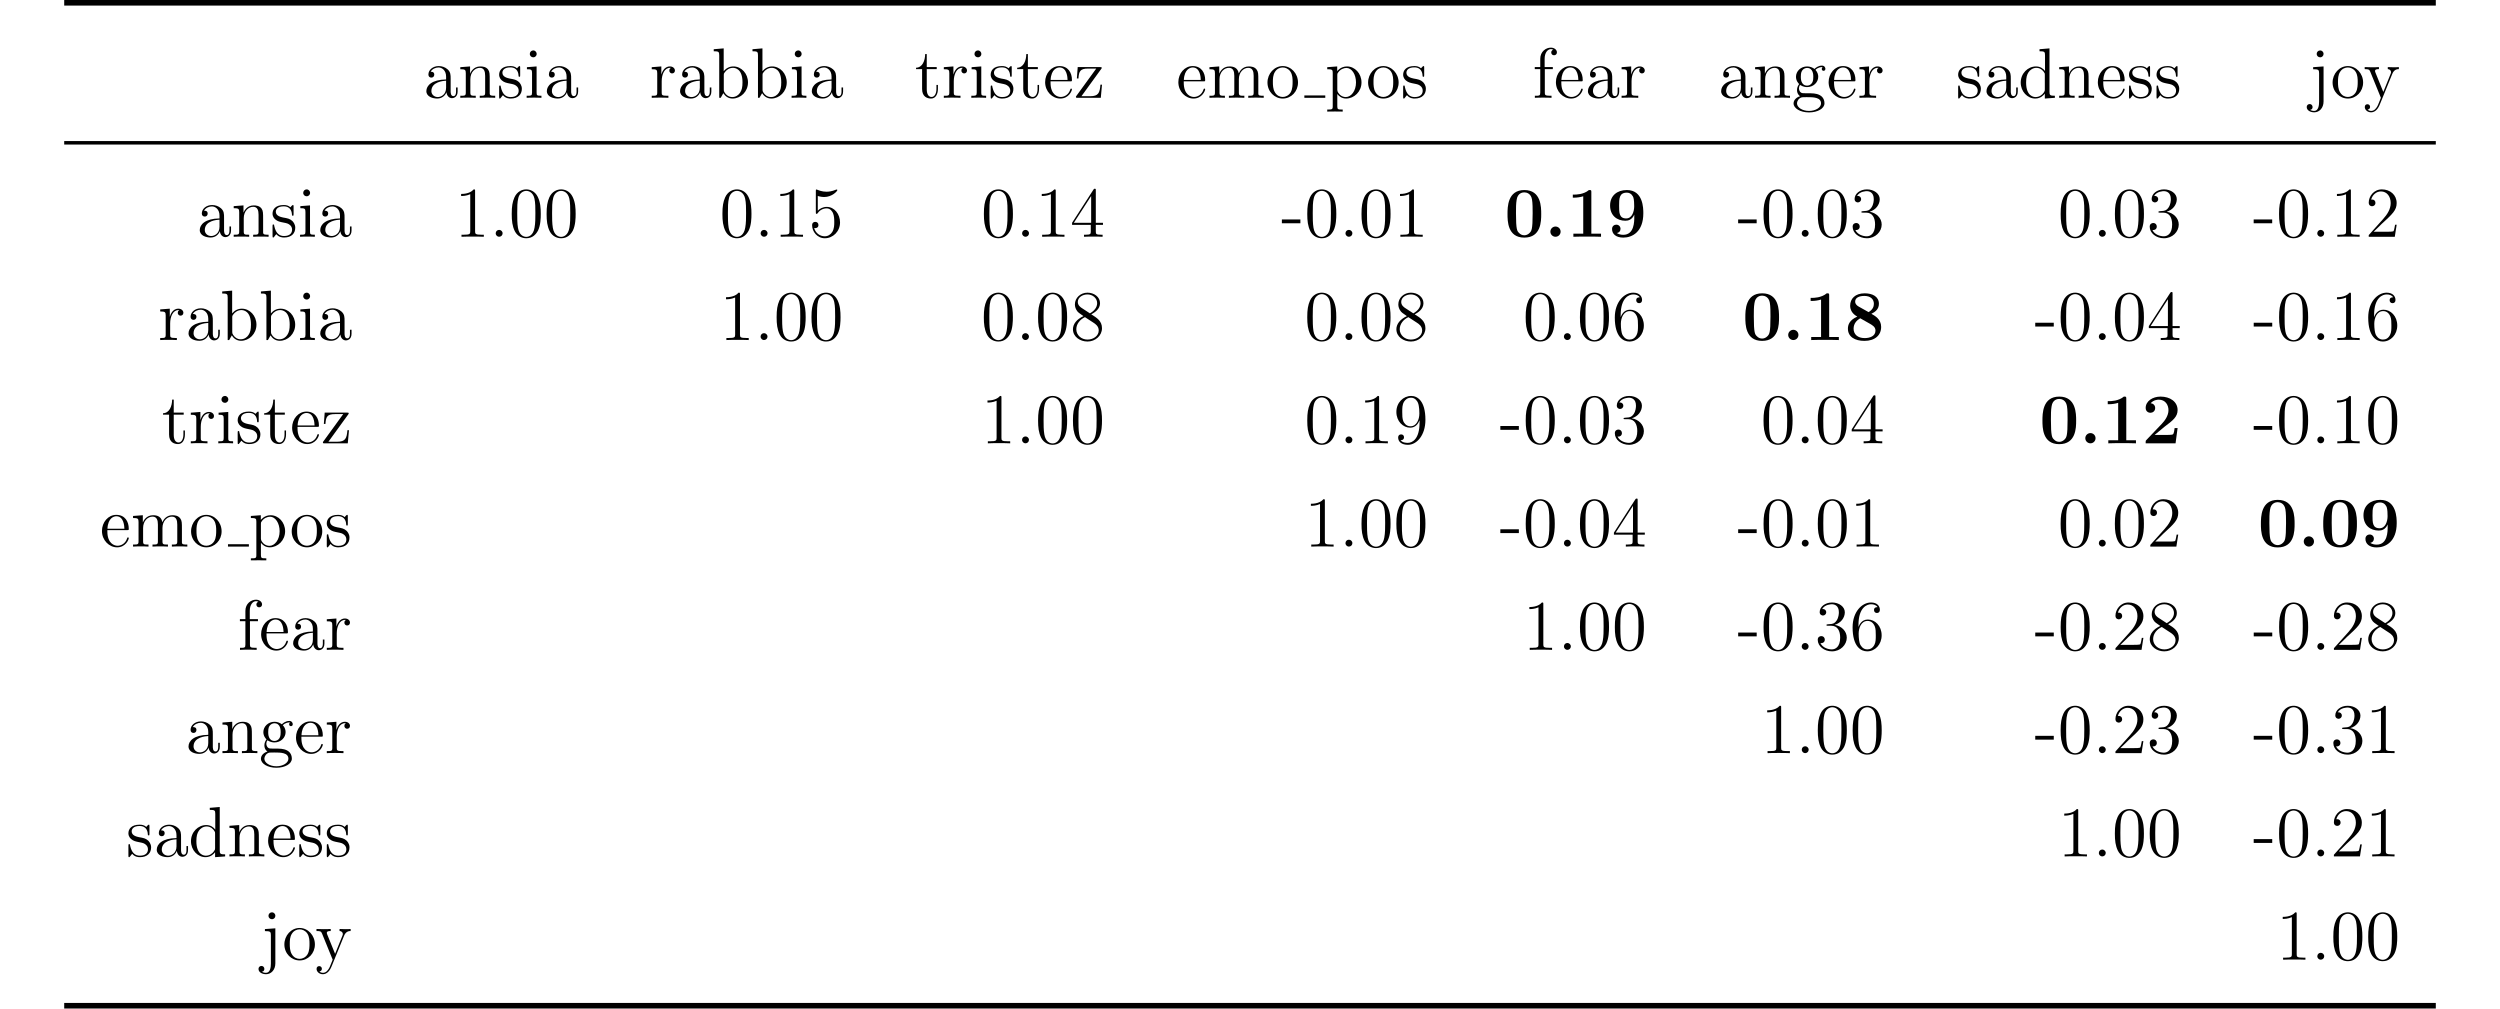 <?xml version="1.0" encoding="UTF-8"?>
<svg xmlns="http://www.w3.org/2000/svg" xmlns:xlink="http://www.w3.org/1999/xlink" width="419.627pt" height="169.282pt" viewBox="0 0 419.627 169.282" version="1.1">
<defs>
<g>
<symbol overflow="visible" id="glyph0-0">
<path style="stroke:none;" d=""/>
</symbol>
<symbol overflow="visible" id="glyph0-1">
<path style="stroke:none;" d="M 4.609 -3.188 C 4.609 -3.844 4.609 -4.312 4.094 -4.781 C 3.672 -5.156 3.125 -5.328 2.609 -5.328 C 1.625 -5.328 0.875 -4.688 0.875 -3.906 C 0.875 -3.562 1.094 -3.391 1.375 -3.391 C 1.656 -3.391 1.859 -3.594 1.859 -3.891 C 1.859 -4.375 1.438 -4.375 1.25 -4.375 C 1.531 -4.875 2.109 -5.094 2.578 -5.094 C 3.125 -5.094 3.844 -4.641 3.844 -3.562 L 3.844 -3.078 C 1.438 -3.047 0.531 -2.047 0.531 -1.125 C 0.531 -0.172 1.625 0.125 2.359 0.125 C 3.141 0.125 3.688 -0.359 3.906 -0.938 C 3.953 -0.375 4.328 0.062 4.844 0.062 C 5.094 0.062 5.781 -0.109 5.781 -1.062 L 5.781 -1.734 L 5.516 -1.734 L 5.516 -1.062 C 5.516 -0.375 5.234 -0.281 5.062 -0.281 C 4.609 -0.281 4.609 -0.922 4.609 -1.094 Z M 3.844 -1.688 C 3.844 -0.516 2.969 -0.125 2.453 -0.125 C 1.859 -0.125 1.375 -0.547 1.375 -1.125 C 1.375 -2.703 3.406 -2.844 3.844 -2.875 Z M 3.844 -1.688 "/>
</symbol>
<symbol overflow="visible" id="glyph0-2">
<path style="stroke:none;" d="M 5.312 -2.906 C 5.312 -4.016 5.312 -4.344 5.047 -4.734 C 4.703 -5.203 4.141 -5.266 3.734 -5.266 C 2.562 -5.266 2.109 -4.281 2.016 -4.047 L 2.016 -5.266 L 0.375 -5.141 L 0.375 -4.797 C 1.188 -4.797 1.297 -4.703 1.297 -4.125 L 1.297 -0.891 C 1.297 -0.344 1.156 -0.344 0.375 -0.344 L 0.375 0 C 0.688 -0.031 1.344 -0.031 1.672 -0.031 C 2.016 -0.031 2.672 -0.031 2.969 0 L 2.969 -0.344 C 2.219 -0.344 2.062 -0.344 2.062 -0.891 L 2.062 -3.109 C 2.062 -4.359 2.891 -5.031 3.641 -5.031 C 4.375 -5.031 4.547 -4.422 4.547 -3.688 L 4.547 -0.891 C 4.547 -0.344 4.406 -0.344 3.641 -0.344 L 3.641 0 C 3.938 -0.031 4.594 -0.031 4.922 -0.031 C 5.266 -0.031 5.922 -0.031 6.234 0 L 6.234 -0.344 C 5.625 -0.344 5.328 -0.344 5.312 -0.703 Z M 5.312 -2.906 "/>
</symbol>
<symbol overflow="visible" id="glyph0-3">
<path style="stroke:none;" d="M 3.922 -5.062 C 3.922 -5.266 3.922 -5.328 3.797 -5.328 C 3.703 -5.328 3.484 -5.062 3.391 -4.953 C 3.031 -5.266 2.656 -5.328 2.266 -5.328 C 0.828 -5.328 0.391 -4.547 0.391 -3.891 C 0.391 -3.75 0.391 -3.328 0.844 -2.922 C 1.234 -2.578 1.641 -2.5 2.188 -2.391 C 2.844 -2.266 3 -2.219 3.297 -1.984 C 3.516 -1.812 3.672 -1.547 3.672 -1.203 C 3.672 -0.688 3.375 -0.125 2.312 -0.125 C 1.531 -0.125 0.953 -0.578 0.688 -1.766 C 0.641 -1.984 0.641 -2 0.641 -2.016 C 0.609 -2.062 0.562 -2.062 0.531 -2.062 C 0.391 -2.062 0.391 -2 0.391 -1.781 L 0.391 -0.156 C 0.391 0.062 0.391 0.125 0.516 0.125 C 0.578 0.125 0.578 0.109 0.781 -0.141 C 0.844 -0.234 0.844 -0.25 1.031 -0.438 C 1.484 0.125 2.125 0.125 2.328 0.125 C 3.578 0.125 4.203 -0.578 4.203 -1.516 C 4.203 -2.156 3.812 -2.547 3.703 -2.656 C 3.281 -3.031 2.953 -3.094 2.156 -3.234 C 1.812 -3.312 0.938 -3.484 0.938 -4.203 C 0.938 -4.562 1.188 -5.109 2.266 -5.109 C 3.562 -5.109 3.641 -4 3.656 -3.641 C 3.672 -3.531 3.75 -3.531 3.797 -3.531 C 3.922 -3.531 3.922 -3.594 3.922 -3.812 Z M 3.922 -5.062 "/>
</symbol>
<symbol overflow="visible" id="glyph0-4">
<path style="stroke:none;" d="M 2.078 -7.359 C 2.078 -7.672 1.828 -7.953 1.5 -7.953 C 1.188 -7.953 0.922 -7.703 0.922 -7.375 C 0.922 -7.016 1.203 -6.797 1.5 -6.797 C 1.859 -6.797 2.078 -7.094 2.078 -7.359 Z M 0.438 -5.141 L 0.438 -4.797 C 1.188 -4.797 1.297 -4.719 1.297 -4.141 L 1.297 -0.891 C 1.297 -0.344 1.172 -0.344 0.391 -0.344 L 0.391 0 C 0.734 -0.031 1.297 -0.031 1.656 -0.031 C 1.781 -0.031 2.469 -0.031 2.875 0 L 2.875 -0.344 C 2.109 -0.344 2.062 -0.406 2.062 -0.875 L 2.062 -5.266 Z M 0.438 -5.141 "/>
</symbol>
<symbol overflow="visible" id="glyph0-5">
<path style="stroke:none;" d="M 2 -2.781 C 2 -3.938 2.469 -5.031 3.391 -5.031 C 3.484 -5.031 3.516 -5.031 3.562 -5.016 C 3.469 -4.969 3.281 -4.906 3.281 -4.578 C 3.281 -4.234 3.547 -4.094 3.734 -4.094 C 3.984 -4.094 4.219 -4.25 4.219 -4.578 C 4.219 -4.938 3.891 -5.266 3.375 -5.266 C 2.359 -5.266 2.016 -4.172 1.953 -3.938 L 1.938 -3.938 L 1.938 -5.266 L 0.328 -5.141 L 0.328 -4.797 C 1.141 -4.797 1.25 -4.703 1.25 -4.125 L 1.25 -0.891 C 1.25 -0.344 1.109 -0.344 0.328 -0.344 L 0.328 0 C 0.672 -0.031 1.328 -0.031 1.688 -0.031 C 2.016 -0.031 2.859 -0.031 3.125 0 L 3.125 -0.344 L 2.891 -0.344 C 2.016 -0.344 2 -0.484 2 -0.906 Z M 2 -2.781 "/>
</symbol>
<symbol overflow="visible" id="glyph0-6">
<path style="stroke:none;" d="M 2 -8.297 L 0.328 -8.156 L 0.328 -7.812 C 1.141 -7.812 1.25 -7.734 1.25 -7.141 L 1.25 0 L 1.5 0 C 1.547 -0.094 1.891 -0.688 1.938 -0.781 C 2.219 -0.328 2.719 0.125 3.484 0.125 C 4.859 0.125 6.078 -1.047 6.078 -2.578 C 6.078 -4.094 4.953 -5.266 3.625 -5.266 C 2.969 -5.266 2.406 -4.969 2 -4.469 Z M 2.016 -3.828 C 2.016 -4.047 2.016 -4.062 2.156 -4.25 C 2.438 -4.688 2.969 -5.031 3.547 -5.031 C 3.906 -5.031 5.156 -4.891 5.156 -2.594 C 5.156 -1.797 5.047 -1.297 4.75 -0.859 C 4.516 -0.484 4.047 -0.125 3.438 -0.125 C 2.797 -0.125 2.375 -0.531 2.172 -0.859 C 2.016 -1.109 2.016 -1.156 2.016 -1.359 Z M 2.016 -3.828 "/>
</symbol>
<symbol overflow="visible" id="glyph0-7">
<path style="stroke:none;" d="M 2.016 -4.812 L 3.688 -4.812 L 3.688 -5.156 L 2.016 -5.156 L 2.016 -7.344 L 1.75 -7.344 C 1.734 -6.234 1.297 -5.078 0.219 -5.047 L 0.219 -4.812 L 1.234 -4.812 L 1.234 -1.484 C 1.234 -0.156 2.109 0.125 2.75 0.125 C 3.5 0.125 3.891 -0.625 3.891 -1.484 L 3.891 -2.156 L 3.641 -2.156 L 3.641 -1.5 C 3.641 -0.641 3.281 -0.141 2.828 -0.141 C 2.016 -0.141 2.016 -1.25 2.016 -1.453 Z M 2.016 -4.812 "/>
</symbol>
<symbol overflow="visible" id="glyph0-8">
<path style="stroke:none;" d="M 4.578 -2.766 C 4.844 -2.766 4.859 -2.766 4.859 -3 C 4.859 -4.203 4.219 -5.328 2.766 -5.328 C 1.406 -5.328 0.359 -4.094 0.359 -2.625 C 0.359 -1.047 1.578 0.125 2.906 0.125 C 4.328 0.125 4.859 -1.172 4.859 -1.422 C 4.859 -1.5 4.812 -1.547 4.734 -1.547 C 4.641 -1.547 4.609 -1.484 4.594 -1.422 C 4.281 -0.422 3.484 -0.141 2.969 -0.141 C 2.469 -0.141 1.266 -0.484 1.266 -2.547 L 1.266 -2.766 Z M 1.281 -3 C 1.375 -4.875 2.422 -5.094 2.766 -5.094 C 4.047 -5.094 4.109 -3.406 4.125 -3 Z M 1.281 -3 "/>
</symbol>
<symbol overflow="visible" id="glyph0-9">
<path style="stroke:none;" d="M 4.547 -4.812 C 4.656 -4.953 4.656 -4.969 4.656 -5.016 C 4.656 -5.156 4.578 -5.156 4.375 -5.156 L 0.625 -5.156 L 0.484 -3.25 L 0.75 -3.25 C 0.828 -4.469 1.047 -4.906 2.359 -4.906 L 3.734 -4.906 L 0.328 -0.219 C 0.328 0 0.344 0 0.609 0 L 4.5 0 L 4.703 -2.203 L 4.438 -2.203 C 4.328 -0.844 4.125 -0.266 2.703 -0.266 L 1.25 -0.266 Z M 4.547 -4.812 "/>
</symbol>
<symbol overflow="visible" id="glyph0-10">
<path style="stroke:none;" d="M 8.578 -2.906 C 8.578 -4.016 8.578 -4.344 8.297 -4.734 C 7.953 -5.203 7.391 -5.266 6.984 -5.266 C 5.984 -5.266 5.484 -4.547 5.297 -4.094 C 5.125 -5.016 4.484 -5.266 3.734 -5.266 C 2.562 -5.266 2.109 -4.281 2.016 -4.047 L 2.016 -5.266 L 0.375 -5.141 L 0.375 -4.797 C 1.188 -4.797 1.297 -4.703 1.297 -4.125 L 1.297 -0.891 C 1.297 -0.344 1.156 -0.344 0.375 -0.344 L 0.375 0 C 0.688 -0.031 1.344 -0.031 1.672 -0.031 C 2.016 -0.031 2.672 -0.031 2.969 0 L 2.969 -0.344 C 2.219 -0.344 2.062 -0.344 2.062 -0.891 L 2.062 -3.109 C 2.062 -4.359 2.891 -5.031 3.641 -5.031 C 4.375 -5.031 4.547 -4.422 4.547 -3.688 L 4.547 -0.891 C 4.547 -0.344 4.406 -0.344 3.641 -0.344 L 3.641 0 C 3.938 -0.031 4.594 -0.031 4.922 -0.031 C 5.266 -0.031 5.922 -0.031 6.234 0 L 6.234 -0.344 C 5.469 -0.344 5.312 -0.344 5.312 -0.891 L 5.312 -3.109 C 5.312 -4.359 6.141 -5.031 6.891 -5.031 C 7.625 -5.031 7.797 -4.422 7.797 -3.688 L 7.797 -0.891 C 7.797 -0.344 7.656 -0.344 6.891 -0.344 L 6.891 0 C 7.203 -0.031 7.844 -0.031 8.172 -0.031 C 8.516 -0.031 9.172 -0.031 9.484 0 L 9.484 -0.344 C 8.875 -0.344 8.578 -0.344 8.578 -0.703 Z M 8.578 -2.906 "/>
</symbol>
<symbol overflow="visible" id="glyph0-11">
<path style="stroke:none;" d="M 5.484 -2.562 C 5.484 -4.094 4.312 -5.328 2.922 -5.328 C 1.5 -5.328 0.359 -4.062 0.359 -2.562 C 0.359 -1.031 1.547 0.125 2.922 0.125 C 4.328 0.125 5.484 -1.047 5.484 -2.562 Z M 2.922 -0.141 C 2.484 -0.141 1.953 -0.328 1.609 -0.922 C 1.281 -1.453 1.266 -2.156 1.266 -2.672 C 1.266 -3.125 1.266 -3.844 1.641 -4.391 C 1.969 -4.906 2.5 -5.094 2.922 -5.094 C 3.375 -5.094 3.891 -4.875 4.203 -4.406 C 4.578 -3.859 4.578 -3.109 4.578 -2.672 C 4.578 -2.25 4.578 -1.5 4.266 -0.938 C 3.938 -0.375 3.375 -0.141 2.922 -0.141 Z M 2.922 -0.141 "/>
</symbol>
<symbol overflow="visible" id="glyph0-12">
<path style="stroke:none;" d="M 2.922 1.969 C 2.156 1.969 2.016 1.969 2.016 1.438 L 2.016 -0.641 C 2.234 -0.344 2.719 0.125 3.484 0.125 C 4.859 0.125 6.078 -1.047 6.078 -2.578 C 6.078 -4.094 4.953 -5.266 3.641 -5.266 C 2.594 -5.266 2.031 -4.516 2 -4.469 L 2 -5.266 L 0.328 -5.141 L 0.328 -4.797 C 1.172 -4.797 1.25 -4.703 1.25 -4.188 L 1.25 1.438 C 1.25 1.969 1.109 1.969 0.328 1.969 L 0.328 2.312 C 0.641 2.297 1.297 2.297 1.625 2.297 C 1.969 2.297 2.625 2.297 2.922 2.312 Z M 2.016 -3.812 C 2.016 -4.047 2.016 -4.047 2.156 -4.25 C 2.516 -4.781 3.094 -5.016 3.547 -5.016 C 4.453 -5.016 5.156 -3.922 5.156 -2.578 C 5.156 -1.156 4.344 -0.125 3.438 -0.125 C 3.062 -0.125 2.719 -0.281 2.469 -0.5 C 2.203 -0.781 2.016 -1.016 2.016 -1.344 Z M 2.016 -3.812 "/>
</symbol>
<symbol overflow="visible" id="glyph0-13">
<path style="stroke:none;" d="M 2.062 -4.812 L 3.406 -4.812 L 3.406 -5.156 L 2.031 -5.156 L 2.031 -6.547 C 2.031 -7.625 2.578 -8.172 3.078 -8.172 C 3.172 -8.172 3.344 -8.156 3.484 -8.078 C 3.438 -8.062 3.141 -7.953 3.141 -7.609 C 3.141 -7.344 3.328 -7.141 3.609 -7.141 C 3.891 -7.141 4.094 -7.344 4.094 -7.625 C 4.094 -8.062 3.656 -8.422 3.078 -8.422 C 2.25 -8.422 1.297 -7.766 1.297 -6.547 L 1.297 -5.156 L 0.375 -5.156 L 0.375 -4.812 L 1.297 -4.812 L 1.297 -0.891 C 1.297 -0.344 1.172 -0.344 0.391 -0.344 L 0.391 0 C 0.734 -0.031 1.391 -0.031 1.75 -0.031 C 2.062 -0.031 2.922 -0.031 3.188 0 L 3.188 -0.344 L 2.953 -0.344 C 2.078 -0.344 2.062 -0.484 2.062 -0.906 Z M 2.062 -4.812 "/>
</symbol>
<symbol overflow="visible" id="glyph0-14">
<path style="stroke:none;" d="M 1.422 -2.156 C 1.984 -1.797 2.469 -1.797 2.594 -1.797 C 3.672 -1.797 4.469 -2.609 4.469 -3.531 C 4.469 -3.844 4.375 -4.297 4 -4.688 C 4.453 -5.156 5.016 -5.156 5.078 -5.156 C 5.125 -5.156 5.188 -5.156 5.234 -5.141 C 5.109 -5.094 5.062 -4.969 5.062 -4.844 C 5.062 -4.672 5.172 -4.531 5.359 -4.531 C 5.469 -4.531 5.672 -4.594 5.672 -4.859 C 5.672 -5.062 5.516 -5.406 5.094 -5.406 C 4.469 -5.406 4 -5.016 3.844 -4.844 C 3.484 -5.109 3.062 -5.266 2.609 -5.266 C 1.531 -5.266 0.734 -4.453 0.734 -3.531 C 0.734 -2.859 1.141 -2.422 1.266 -2.312 C 1.125 -2.125 0.906 -1.781 0.906 -1.312 C 0.906 -0.625 1.328 -0.328 1.422 -0.266 C 0.875 -0.109 0.328 0.328 0.328 0.938 C 0.328 1.766 1.453 2.453 2.922 2.453 C 4.344 2.453 5.516 1.812 5.516 0.922 C 5.516 0.625 5.438 -0.078 4.719 -0.453 C 4.109 -0.766 3.516 -0.766 2.484 -0.766 C 1.75 -0.766 1.672 -0.766 1.453 -0.984 C 1.344 -1.109 1.234 -1.344 1.234 -1.594 C 1.234 -1.797 1.297 -2 1.422 -2.156 Z M 2.609 -2.047 C 1.547 -2.047 1.547 -3.25 1.547 -3.531 C 1.547 -3.734 1.547 -4.234 1.75 -4.547 C 1.984 -4.906 2.344 -5.016 2.594 -5.016 C 3.641 -5.016 3.641 -3.812 3.641 -3.531 C 3.641 -3.328 3.641 -2.828 3.438 -2.516 C 3.219 -2.156 2.859 -2.047 2.609 -2.047 Z M 2.922 2.203 C 1.781 2.203 0.906 1.609 0.906 0.938 C 0.906 0.844 0.938 0.375 1.391 0.062 C 1.656 -0.109 1.75 -0.109 2.594 -0.109 C 3.578 -0.109 4.938 -0.109 4.938 0.938 C 4.938 1.641 4.031 2.203 2.922 2.203 Z M 2.922 2.203 "/>
</symbol>
<symbol overflow="visible" id="glyph0-15">
<path style="stroke:none;" d="M 3.578 -8.156 L 3.578 -7.812 C 4.406 -7.812 4.5 -7.734 4.5 -7.141 L 4.5 -4.5 C 4.25 -4.859 3.734 -5.266 3 -5.266 C 1.609 -5.266 0.422 -4.094 0.422 -2.562 C 0.422 -1.047 1.547 0.125 2.875 0.125 C 3.781 0.125 4.297 -0.484 4.469 -0.703 L 4.469 0.125 L 6.156 0 L 6.156 -0.344 C 5.344 -0.344 5.25 -0.438 5.25 -1.016 L 5.25 -8.297 Z M 4.469 -1.406 C 4.469 -1.188 4.469 -1.141 4.297 -0.891 C 4.016 -0.469 3.531 -0.125 2.922 -0.125 C 2.625 -0.125 1.328 -0.234 1.328 -2.562 C 1.328 -3.422 1.469 -3.891 1.734 -4.297 C 1.969 -4.656 2.453 -5.031 3.047 -5.031 C 3.797 -5.031 4.203 -4.5 4.328 -4.297 C 4.469 -4.094 4.469 -4.078 4.469 -3.859 Z M 4.469 -1.406 "/>
</symbol>
<symbol overflow="visible" id="glyph0-16">
<path style="stroke:none;" d="M 2.422 -7.359 C 2.422 -7.719 2.141 -7.953 1.859 -7.953 C 1.516 -7.953 1.266 -7.688 1.266 -7.359 C 1.266 -7.047 1.531 -6.797 1.844 -6.797 C 2.203 -6.797 2.422 -7.078 2.422 -7.359 Z M 0.672 -5.141 L 0.672 -4.797 C 1.562 -4.797 1.672 -4.703 1.672 -4.125 L 1.672 0.656 C 1.672 1.312 1.547 2.203 0.844 2.203 C 0.828 2.203 0.453 2.203 0.172 2.031 C 0.484 1.969 0.578 1.75 0.578 1.547 C 0.578 1.266 0.375 1.047 0.094 1.047 C -0.203 1.047 -0.406 1.266 -0.406 1.547 C -0.406 2.125 0.234 2.438 0.859 2.438 C 1.719 2.438 2.422 1.703 2.422 0.609 L 2.422 -5.266 Z M 0.672 -5.141 "/>
</symbol>
<symbol overflow="visible" id="glyph0-17">
<path style="stroke:none;" d="M 4.844 -4 C 5.156 -4.797 5.719 -4.812 5.953 -4.812 L 5.953 -5.156 C 5.609 -5.125 5.438 -5.125 5.062 -5.125 C 4.781 -5.125 4.75 -5.125 4.094 -5.156 L 4.094 -4.812 C 4.531 -4.781 4.641 -4.5 4.641 -4.297 C 4.641 -4.188 4.609 -4.125 4.562 -4 L 3.344 -0.984 L 2.016 -4.25 C 1.953 -4.406 1.953 -4.484 1.953 -4.5 C 1.953 -4.812 2.359 -4.812 2.609 -4.812 L 2.609 -5.156 C 2.297 -5.125 1.703 -5.125 1.375 -5.125 C 0.922 -5.125 0.891 -5.125 0.219 -5.156 L 0.219 -4.812 C 0.906 -4.812 1 -4.75 1.156 -4.375 L 2.938 0 C 2.422 1.266 2.422 1.297 2.359 1.391 C 2.156 1.75 1.844 2.203 1.297 2.203 C 0.938 2.203 0.703 1.984 0.703 1.984 C 0.703 1.984 1.125 1.938 1.125 1.516 C 1.125 1.234 0.891 1.078 0.688 1.078 C 0.484 1.078 0.234 1.188 0.234 1.547 C 0.234 2 0.672 2.438 1.297 2.438 C 1.969 2.438 2.469 1.859 2.766 1.094 Z M 4.844 -4 "/>
</symbol>
<symbol overflow="visible" id="glyph0-18">
<path style="stroke:none;" d="M 3.438 -7.656 C 3.438 -7.938 3.438 -7.953 3.203 -7.953 C 2.922 -7.625 2.312 -7.188 1.094 -7.188 L 1.094 -6.844 C 1.359 -6.844 1.953 -6.844 2.625 -7.141 L 2.625 -0.922 C 2.625 -0.484 2.578 -0.344 1.531 -0.344 L 1.156 -0.344 L 1.156 0 C 1.484 -0.031 2.641 -0.031 3.031 -0.031 C 3.438 -0.031 4.578 -0.031 4.906 0 L 4.906 -0.344 L 4.531 -0.344 C 3.484 -0.344 3.438 -0.484 3.438 -0.922 Z M 3.438 -7.656 "/>
</symbol>
<symbol overflow="visible" id="glyph0-19">
<path style="stroke:none;" d="M 2.203 -0.578 C 2.203 -0.906 1.922 -1.156 1.625 -1.156 C 1.281 -1.156 1.047 -0.891 1.047 -0.578 C 1.047 -0.234 1.344 0 1.609 0 C 1.938 0 2.203 -0.25 2.203 -0.578 Z M 2.203 -0.578 "/>
</symbol>
<symbol overflow="visible" id="glyph0-20">
<path style="stroke:none;" d="M 5.359 -3.828 C 5.359 -4.812 5.297 -5.781 4.859 -6.688 C 4.375 -7.688 3.516 -7.953 2.922 -7.953 C 2.234 -7.953 1.391 -7.609 0.938 -6.609 C 0.609 -5.859 0.484 -5.109 0.484 -3.828 C 0.484 -2.672 0.578 -1.797 1 -0.938 C 1.469 -0.031 2.297 0.25 2.922 0.25 C 3.953 0.25 4.547 -0.375 4.906 -1.062 C 5.328 -1.953 5.359 -3.125 5.359 -3.828 Z M 2.922 0.016 C 2.531 0.016 1.75 -0.203 1.531 -1.5 C 1.406 -2.219 1.406 -3.125 1.406 -3.969 C 1.406 -4.953 1.406 -5.828 1.594 -6.531 C 1.797 -7.344 2.406 -7.703 2.922 -7.703 C 3.375 -7.703 4.062 -7.438 4.297 -6.406 C 4.453 -5.719 4.453 -4.781 4.453 -3.969 C 4.453 -3.172 4.453 -2.266 4.312 -1.531 C 4.094 -0.219 3.328 0.016 2.922 0.016 Z M 2.922 0.016 "/>
</symbol>
<symbol overflow="visible" id="glyph0-21">
<path style="stroke:none;" d="M 1.531 -6.844 C 2.047 -6.688 2.469 -6.672 2.594 -6.672 C 3.938 -6.672 4.812 -7.656 4.812 -7.828 C 4.812 -7.875 4.781 -7.938 4.703 -7.938 C 4.688 -7.938 4.656 -7.938 4.547 -7.891 C 3.891 -7.609 3.312 -7.562 3 -7.562 C 2.219 -7.562 1.656 -7.812 1.422 -7.906 C 1.344 -7.938 1.312 -7.938 1.297 -7.938 C 1.203 -7.938 1.203 -7.859 1.203 -7.672 L 1.203 -4.125 C 1.203 -3.906 1.203 -3.844 1.344 -3.844 C 1.406 -3.844 1.422 -3.844 1.547 -4 C 1.875 -4.484 2.438 -4.766 3.031 -4.766 C 3.672 -4.766 3.984 -4.188 4.078 -3.984 C 4.281 -3.516 4.297 -2.922 4.297 -2.469 C 4.297 -2.016 4.297 -1.344 3.953 -0.797 C 3.688 -0.375 3.234 -0.078 2.703 -0.078 C 1.906 -0.078 1.141 -0.609 0.922 -1.484 C 0.984 -1.453 1.047 -1.453 1.109 -1.453 C 1.312 -1.453 1.641 -1.562 1.641 -1.969 C 1.641 -2.312 1.406 -2.5 1.109 -2.5 C 0.891 -2.5 0.578 -2.391 0.578 -1.922 C 0.578 -0.906 1.406 0.25 2.719 0.25 C 4.078 0.25 5.266 -0.891 5.266 -2.406 C 5.266 -3.828 4.297 -5.016 3.047 -5.016 C 2.359 -5.016 1.844 -4.703 1.531 -4.375 Z M 1.531 -6.844 "/>
</symbol>
<symbol overflow="visible" id="glyph0-22">
<path style="stroke:none;" d="M 4.312 -7.781 C 4.312 -8.016 4.312 -8.062 4.141 -8.062 C 4.047 -8.062 4.016 -8.062 3.922 -7.922 L 0.328 -2.344 L 0.328 -2 L 3.469 -2 L 3.469 -0.906 C 3.469 -0.469 3.438 -0.344 2.562 -0.344 L 2.328 -0.344 L 2.328 0 C 2.609 -0.031 3.547 -0.031 3.891 -0.031 C 4.219 -0.031 5.172 -0.031 5.453 0 L 5.453 -0.344 L 5.219 -0.344 C 4.344 -0.344 4.312 -0.469 4.312 -0.906 L 4.312 -2 L 5.516 -2 L 5.516 -2.344 L 4.312 -2.344 Z M 3.531 -6.844 L 3.531 -2.344 L 0.625 -2.344 Z M 3.531 -6.844 "/>
</symbol>
<symbol overflow="visible" id="glyph0-23">
<path style="stroke:none;" d="M 3.234 -2.266 L 3.234 -2.906 L 0.125 -2.906 L 0.125 -2.266 Z M 3.234 -2.266 "/>
</symbol>
<symbol overflow="visible" id="glyph0-24">
<path style="stroke:none;" d="M 2.203 -4.297 C 2 -4.281 1.953 -4.266 1.953 -4.156 C 1.953 -4.047 2.016 -4.047 2.219 -4.047 L 2.766 -4.047 C 3.797 -4.047 4.25 -3.203 4.25 -2.062 C 4.25 -0.484 3.438 -0.078 2.844 -0.078 C 2.266 -0.078 1.297 -0.344 0.938 -1.141 C 1.328 -1.078 1.672 -1.297 1.672 -1.719 C 1.672 -2.062 1.422 -2.312 1.094 -2.312 C 0.797 -2.312 0.484 -2.141 0.484 -1.688 C 0.484 -0.625 1.547 0.25 2.875 0.25 C 4.297 0.25 5.359 -0.844 5.359 -2.047 C 5.359 -3.141 4.469 -4 3.328 -4.203 C 4.359 -4.5 5.031 -5.375 5.031 -6.312 C 5.031 -7.25 4.047 -7.953 2.891 -7.953 C 1.703 -7.953 0.812 -7.219 0.812 -6.344 C 0.812 -5.875 1.188 -5.766 1.359 -5.766 C 1.609 -5.766 1.906 -5.953 1.906 -6.312 C 1.906 -6.688 1.609 -6.859 1.344 -6.859 C 1.281 -6.859 1.25 -6.859 1.219 -6.844 C 1.672 -7.656 2.797 -7.656 2.859 -7.656 C 3.25 -7.656 4.031 -7.484 4.031 -6.312 C 4.031 -6.078 4 -5.422 3.641 -4.906 C 3.281 -4.375 2.875 -4.344 2.562 -4.328 Z M 2.203 -4.297 "/>
</symbol>
<symbol overflow="visible" id="glyph0-25">
<path style="stroke:none;" d="M 5.266 -2.016 L 5 -2.016 C 4.953 -1.812 4.859 -1.141 4.75 -0.953 C 4.656 -0.844 3.984 -0.844 3.625 -0.844 L 1.406 -0.844 C 1.734 -1.125 2.469 -1.891 2.766 -2.172 C 4.594 -3.844 5.266 -4.469 5.266 -5.656 C 5.266 -7.031 4.172 -7.953 2.781 -7.953 C 1.406 -7.953 0.578 -6.766 0.578 -5.734 C 0.578 -5.125 1.109 -5.125 1.141 -5.125 C 1.406 -5.125 1.703 -5.312 1.703 -5.688 C 1.703 -6.031 1.484 -6.25 1.141 -6.25 C 1.047 -6.25 1.016 -6.25 0.984 -6.234 C 1.203 -7.047 1.859 -7.609 2.625 -7.609 C 3.641 -7.609 4.266 -6.75 4.266 -5.656 C 4.266 -4.641 3.688 -3.75 3 -2.984 L 0.578 -0.281 L 0.578 0 L 4.953 0 Z M 5.266 -2.016 "/>
</symbol>
<symbol overflow="visible" id="glyph0-26">
<path style="stroke:none;" d="M 3.562 -4.312 C 4.156 -4.641 5.031 -5.188 5.031 -6.188 C 5.031 -7.234 4.031 -7.953 2.922 -7.953 C 1.75 -7.953 0.812 -7.078 0.812 -5.984 C 0.812 -5.578 0.938 -5.172 1.266 -4.766 C 1.406 -4.609 1.406 -4.609 2.25 -4.016 C 1.094 -3.484 0.484 -2.672 0.484 -1.812 C 0.484 -0.531 1.703 0.25 2.922 0.25 C 4.25 0.25 5.359 -0.734 5.359 -1.984 C 5.359 -3.203 4.5 -3.734 3.562 -4.312 Z M 1.938 -5.391 C 1.781 -5.5 1.297 -5.812 1.297 -6.391 C 1.297 -7.172 2.109 -7.656 2.922 -7.656 C 3.781 -7.656 4.547 -7.047 4.547 -6.188 C 4.547 -5.453 4.016 -4.859 3.328 -4.484 Z M 2.5 -3.844 L 3.938 -2.906 C 4.25 -2.703 4.812 -2.328 4.812 -1.609 C 4.812 -0.688 3.891 -0.078 2.922 -0.078 C 1.906 -0.078 1.047 -0.812 1.047 -1.812 C 1.047 -2.734 1.719 -3.484 2.5 -3.844 Z M 2.5 -3.844 "/>
</symbol>
<symbol overflow="visible" id="glyph0-27">
<path style="stroke:none;" d="M 1.469 -4.156 C 1.469 -7.188 2.938 -7.656 3.578 -7.656 C 4.016 -7.656 4.453 -7.531 4.672 -7.172 C 4.531 -7.172 4.078 -7.172 4.078 -6.688 C 4.078 -6.422 4.25 -6.188 4.562 -6.188 C 4.859 -6.188 5.062 -6.375 5.062 -6.719 C 5.062 -7.344 4.609 -7.953 3.578 -7.953 C 2.062 -7.953 0.484 -6.406 0.484 -3.781 C 0.484 -0.484 1.922 0.25 2.938 0.25 C 4.25 0.25 5.359 -0.891 5.359 -2.438 C 5.359 -4.031 4.25 -5.094 3.047 -5.094 C 1.984 -5.094 1.594 -4.172 1.469 -3.844 Z M 2.938 -0.078 C 2.188 -0.078 1.828 -0.734 1.719 -0.984 C 1.609 -1.297 1.5 -1.891 1.5 -2.719 C 1.5 -3.672 1.922 -4.859 3 -4.859 C 3.656 -4.859 4 -4.406 4.188 -4 C 4.375 -3.562 4.375 -2.969 4.375 -2.453 C 4.375 -1.844 4.375 -1.297 4.141 -0.844 C 3.844 -0.281 3.422 -0.078 2.938 -0.078 Z M 2.938 -0.078 "/>
</symbol>
<symbol overflow="visible" id="glyph0-28">
<path style="stroke:none;" d="M 4.375 -3.484 C 4.375 -0.656 3.125 -0.078 2.406 -0.078 C 2.109 -0.078 1.484 -0.109 1.188 -0.531 L 1.25 -0.531 C 1.344 -0.5 1.766 -0.578 1.766 -1.016 C 1.766 -1.281 1.594 -1.5 1.281 -1.5 C 0.969 -1.5 0.781 -1.297 0.781 -0.984 C 0.781 -0.25 1.375 0.25 2.422 0.25 C 3.906 0.25 5.359 -1.344 5.359 -3.938 C 5.359 -7.141 4.016 -7.953 2.969 -7.953 C 1.656 -7.953 0.484 -6.844 0.484 -5.266 C 0.484 -3.688 1.609 -2.625 2.797 -2.625 C 3.688 -2.625 4.141 -3.266 4.375 -3.875 Z M 2.844 -2.859 C 2.094 -2.859 1.766 -3.469 1.656 -3.688 C 1.469 -4.141 1.469 -4.719 1.469 -5.266 C 1.469 -5.922 1.469 -6.5 1.781 -7 C 2 -7.312 2.312 -7.656 2.969 -7.656 C 3.641 -7.656 4 -7.062 4.109 -6.797 C 4.344 -6.203 4.344 -5.188 4.344 -5.016 C 4.344 -4 3.891 -2.859 2.844 -2.859 Z M 2.844 -2.859 "/>
</symbol>
<symbol overflow="visible" id="glyph1-0">
<path style="stroke:none;" d=""/>
</symbol>
<symbol overflow="visible" id="glyph1-1">
<path style="stroke:none;" d="M 6.188 -3.812 C 6.188 -4.953 6.188 -7.844 3.359 -7.844 C 0.531 -7.844 0.531 -4.969 0.531 -3.812 C 0.531 -2.672 0.531 0.141 3.344 0.141 C 6.172 0.141 6.188 -2.625 6.188 -3.812 Z M 3.359 -0.25 C 2.969 -0.25 2.688 -0.406 2.453 -0.656 C 2.156 -0.953 1.953 -1.141 1.953 -3.953 C 1.953 -4.797 1.953 -5.562 2.062 -6.188 C 2.219 -7.359 3.078 -7.453 3.344 -7.453 C 3.734 -7.453 4.469 -7.266 4.641 -6.266 C 4.75 -5.656 4.75 -4.688 4.75 -3.953 C 4.75 -1.141 4.562 -0.969 4.203 -0.609 C 3.969 -0.375 3.641 -0.25 3.359 -0.25 Z M 3.359 -0.25 "/>
</symbol>
<symbol overflow="visible" id="glyph1-2">
<path style="stroke:none;" d="M 2.719 -0.859 C 2.719 -1.344 2.328 -1.719 1.859 -1.719 C 1.406 -1.719 1 -1.344 1 -0.859 C 1 -0.375 1.406 0 1.859 0 C 2.328 0 2.719 -0.375 2.719 -0.859 Z M 2.719 -0.859 "/>
</symbol>
<symbol overflow="visible" id="glyph1-3">
<path style="stroke:none;" d="M 4.141 -7.5 C 4.141 -7.844 4.109 -7.844 3.734 -7.844 C 2.844 -7.078 1.516 -7.078 1.25 -7.078 L 1.031 -7.078 L 1.031 -6.562 L 1.25 -6.562 C 1.672 -6.562 2.312 -6.641 2.781 -6.797 L 2.781 -0.516 L 1.125 -0.516 L 1.125 0 C 1.625 -0.031 2.875 -0.031 3.438 -0.031 C 4 -0.031 5.266 -0.031 5.766 0 L 5.766 -0.516 L 4.141 -0.516 Z M 4.141 -7.5 "/>
</symbol>
<symbol overflow="visible" id="glyph1-4">
<path style="stroke:none;" d="M 4.625 -3.375 C 4.625 -2.531 4.625 -0.328 2.766 -0.328 C 2.391 -0.328 1.953 -0.438 1.703 -0.625 C 2.062 -0.688 2.312 -0.938 2.312 -1.328 C 2.312 -1.75 1.984 -2.031 1.609 -2.031 C 1.297 -2.031 0.891 -1.828 0.891 -1.297 C 0.891 -0.469 1.547 0.141 2.781 0.141 C 4.297 0.141 6.141 -0.844 6.141 -3.938 C 6.141 -4.734 6.141 -7.844 3.375 -7.844 C 1.734 -7.844 0.562 -6.891 0.562 -5.25 C 0.562 -3.578 1.703 -2.688 3.141 -2.688 C 3.641 -2.688 4.25 -2.875 4.625 -3.719 Z M 3.266 -3.078 C 2.078 -3.078 2.078 -4.047 2.078 -5.219 C 2.078 -6.375 2.078 -7.406 3.375 -7.406 C 4.141 -7.406 4.422 -6.734 4.469 -6.594 C 4.594 -6.234 4.609 -5.5 4.609 -5.109 C 4.609 -4.266 4.266 -3.078 3.266 -3.078 Z M 3.266 -3.078 "/>
</symbol>
<symbol overflow="visible" id="glyph1-5">
<path style="stroke:none;" d="M 4.5 -4.406 C 5.109 -4.703 5.766 -5.156 5.766 -6.078 C 5.766 -7.312 4.672 -7.844 3.375 -7.844 C 1.781 -7.844 0.938 -6.938 0.938 -5.766 C 0.938 -5.125 1.25 -4.406 2.141 -3.938 C 0.781 -3.344 0.562 -2.516 0.562 -1.906 C 0.562 -0.531 1.75 0.141 3.328 0.141 C 5.109 0.141 6.141 -0.812 6.141 -2.203 C 6.141 -3.5 5.109 -4.062 4.5 -4.406 Z M 2.359 -5.625 C 2.109 -5.766 1.781 -6.031 1.781 -6.438 C 1.781 -7.391 3.062 -7.406 3.328 -7.406 C 4.344 -7.406 4.922 -6.875 4.922 -6.078 C 4.922 -5.594 4.703 -5.078 4.031 -4.688 Z M 2.625 -3.656 L 4.281 -2.719 C 4.672 -2.484 5.188 -2.203 5.188 -1.594 C 5.188 -0.641 4.234 -0.328 3.375 -0.328 C 2.188 -0.328 1.516 -0.969 1.516 -1.906 C 1.516 -2.781 2.062 -3.328 2.625 -3.656 Z M 2.625 -3.656 "/>
</symbol>
<symbol overflow="visible" id="glyph1-6">
<path style="stroke:none;" d="M 6.031 -2.562 L 5.531 -2.562 C 5.5 -2.312 5.422 -1.609 5.234 -1.5 C 5.141 -1.406 4.203 -1.406 4.031 -1.406 L 2.172 -1.406 C 2.625 -1.797 3.719 -2.703 3.891 -2.828 C 5.219 -3.828 6.031 -4.438 6.031 -5.578 C 6.031 -7 4.75 -7.844 3.172 -7.844 C 1.828 -7.844 0.672 -7.078 0.672 -5.938 C 0.672 -5.312 1.188 -5.125 1.453 -5.125 C 1.828 -5.125 2.266 -5.375 2.266 -5.922 C 2.266 -6.438 1.891 -6.688 1.516 -6.734 C 2 -7.281 2.625 -7.328 2.875 -7.328 C 3.984 -7.328 4.5 -6.438 4.5 -5.562 C 4.5 -4.641 3.875 -3.781 3.375 -3.266 L 0.781 -0.547 C 0.672 -0.438 0.672 -0.422 0.672 -0.203 L 0.672 0 L 5.688 0 Z M 6.031 -2.562 "/>
</symbol>
</g>
<clipPath id="clip1">
  <path d="M 10 168 L 410 168 L 410 169.281 L 10 169.281 Z M 10 168 "/>
</clipPath>
</defs>
<g id="surface1">
<path style="fill:none;stroke-width:0.936;stroke-linecap:butt;stroke-linejoin:miter;stroke:rgb(0%,0%,0%);stroke-opacity:1;stroke-miterlimit:10;" d="M 0 -0.001 L 398.075 -0.001 " transform="matrix(1,0,0,-1,10.777,0.468)"/>
<g style="fill:rgb(0%,0%,0%);fill-opacity:1;">
  <use xlink:href="#glyph0-1" x="71.033" y="16.417"/>
  <use xlink:href="#glyph0-2" x="76.886" y="16.417"/>
  <use xlink:href="#glyph0-3" x="83.39" y="16.417"/>
  <use xlink:href="#glyph0-4" x="88.007" y="16.417"/>
  <use xlink:href="#glyph0-1" x="91.259" y="16.417"/>
</g>
<g style="fill:rgb(0%,0%,0%);fill-opacity:1;">
  <use xlink:href="#glyph0-5" x="109.067" y="16.417"/>
  <use xlink:href="#glyph0-1" x="113.62" y="16.417"/>
  <use xlink:href="#glyph0-6" x="119.473" y="16.417"/>
  <use xlink:href="#glyph0-6" x="125.977" y="16.417"/>
  <use xlink:href="#glyph0-4" x="132.48" y="16.417"/>
  <use xlink:href="#glyph0-1" x="135.732" y="16.417"/>
</g>
<g style="fill:rgb(0%,0%,0%);fill-opacity:1;">
  <use xlink:href="#glyph0-7" x="153.541" y="16.417"/>
  <use xlink:href="#glyph0-5" x="158.093" y="16.417"/>
  <use xlink:href="#glyph0-4" x="162.646" y="16.417"/>
  <use xlink:href="#glyph0-3" x="165.898" y="16.417"/>
  <use xlink:href="#glyph0-7" x="170.515" y="16.417"/>
  <use xlink:href="#glyph0-8" x="175.067" y="16.417"/>
  <use xlink:href="#glyph0-9" x="180.27" y="16.417"/>
</g>
<g style="fill:rgb(0%,0%,0%);fill-opacity:1;">
  <use xlink:href="#glyph0-8" x="197.428" y="16.417"/>
  <use xlink:href="#glyph0-10" x="202.631" y="16.417"/>
  <use xlink:href="#glyph0-11" x="212.387" y="16.417"/>
</g>
<path style="fill:none;stroke-width:0.398;stroke-linecap:butt;stroke-linejoin:miter;stroke:rgb(0%,0%,0%);stroke-opacity:1;stroke-miterlimit:10;" d="M -0.001 -0.001 L 3.511 -0.001 " transform="matrix(1,0,0,-1,218.938,16.218)"/>
<g style="fill:rgb(0%,0%,0%);fill-opacity:1;">
  <use xlink:href="#glyph0-12" x="222.45" y="16.417"/>
</g>
<g style="fill:rgb(0%,0%,0%);fill-opacity:1;">
  <use xlink:href="#glyph0-11" x="229.276" y="16.417"/>
  <use xlink:href="#glyph0-3" x="235.13" y="16.417"/>
</g>
<g style="fill:rgb(0%,0%,0%);fill-opacity:1;">
  <use xlink:href="#glyph0-13" x="257.237" y="16.417"/>
</g>
<g style="fill:rgb(0%,0%,0%);fill-opacity:1;">
  <use xlink:href="#glyph0-8" x="260.802" y="16.417"/>
  <use xlink:href="#glyph0-1" x="266.005" y="16.417"/>
  <use xlink:href="#glyph0-5" x="271.858" y="16.417"/>
</g>
<g style="fill:rgb(0%,0%,0%);fill-opacity:1;">
  <use xlink:href="#glyph0-1" x="288.366" y="16.417"/>
  <use xlink:href="#glyph0-2" x="294.219" y="16.417"/>
  <use xlink:href="#glyph0-14" x="300.723" y="16.417"/>
  <use xlink:href="#glyph0-8" x="306.576" y="16.417"/>
  <use xlink:href="#glyph0-5" x="311.779" y="16.417"/>
</g>
<g style="fill:rgb(0%,0%,0%);fill-opacity:1;">
  <use xlink:href="#glyph0-3" x="328.287" y="16.417"/>
  <use xlink:href="#glyph0-1" x="332.904" y="16.417"/>
  <use xlink:href="#glyph0-15" x="338.757" y="16.417"/>
  <use xlink:href="#glyph0-2" x="345.261" y="16.417"/>
  <use xlink:href="#glyph0-8" x="351.765" y="16.417"/>
  <use xlink:href="#glyph0-3" x="356.968" y="16.417"/>
  <use xlink:href="#glyph0-3" x="361.585" y="16.417"/>
</g>
<g style="fill:rgb(0%,0%,0%);fill-opacity:1;">
  <use xlink:href="#glyph0-16" x="387.59" y="16.417"/>
  <use xlink:href="#glyph0-11" x="391.167" y="16.417"/>
</g>
<g style="fill:rgb(0%,0%,0%);fill-opacity:1;">
  <use xlink:href="#glyph0-17" x="396.697" y="16.417"/>
</g>
<path style="fill:none;stroke-width:0.585;stroke-linecap:butt;stroke-linejoin:miter;stroke:rgb(0%,0%,0%);stroke-opacity:1;stroke-miterlimit:10;" d="M 0 0 L 398.075 0 " transform="matrix(1,0,0,-1,10.777,23.969)"/>
<g style="fill:rgb(0%,0%,0%);fill-opacity:1;">
  <use xlink:href="#glyph0-1" x="32.999" y="39.742"/>
  <use xlink:href="#glyph0-2" x="38.852" y="39.742"/>
  <use xlink:href="#glyph0-3" x="45.356" y="39.742"/>
  <use xlink:href="#glyph0-4" x="49.973" y="39.742"/>
  <use xlink:href="#glyph0-1" x="53.225" y="39.742"/>
</g>
<g style="fill:rgb(0%,0%,0%);fill-opacity:1;">
  <use xlink:href="#glyph0-18" x="76.306" y="39.742"/>
  <use xlink:href="#glyph0-19" x="82.159" y="39.742"/>
  <use xlink:href="#glyph0-20" x="85.411" y="39.742"/>
  <use xlink:href="#glyph0-20" x="91.264" y="39.742"/>
</g>
<g style="fill:rgb(0%,0%,0%);fill-opacity:1;">
  <use xlink:href="#glyph0-20" x="120.776" y="39.742"/>
  <use xlink:href="#glyph0-19" x="126.63" y="39.742"/>
  <use xlink:href="#glyph0-18" x="129.882" y="39.742"/>
  <use xlink:href="#glyph0-21" x="135.735" y="39.742"/>
</g>
<g style="fill:rgb(0%,0%,0%);fill-opacity:1;">
  <use xlink:href="#glyph0-20" x="164.662" y="39.742"/>
  <use xlink:href="#glyph0-19" x="170.515" y="39.742"/>
  <use xlink:href="#glyph0-18" x="173.767" y="39.742"/>
  <use xlink:href="#glyph0-22" x="179.62" y="39.742"/>
</g>
<g style="fill:rgb(0%,0%,0%);fill-opacity:1;">
  <use xlink:href="#glyph0-23" x="215.038" y="39.742"/>
  <use xlink:href="#glyph0-20" x="218.941" y="39.742"/>
  <use xlink:href="#glyph0-19" x="224.794" y="39.742"/>
  <use xlink:href="#glyph0-20" x="228.046" y="39.742"/>
  <use xlink:href="#glyph0-18" x="233.899" y="39.742"/>
</g>
<g style="fill:rgb(0%,0%,0%);fill-opacity:1;">
  <use xlink:href="#glyph1-1" x="252.506" y="39.742"/>
  <use xlink:href="#glyph1-2" x="259.231" y="39.742"/>
  <use xlink:href="#glyph1-3" x="262.967" y="39.742"/>
  <use xlink:href="#glyph1-4" x="269.692" y="39.742"/>
</g>
<g style="fill:rgb(0%,0%,0%);fill-opacity:1;">
  <use xlink:href="#glyph0-23" x="291.623" y="39.742"/>
  <use xlink:href="#glyph0-20" x="295.525" y="39.742"/>
  <use xlink:href="#glyph0-19" x="301.378" y="39.742"/>
  <use xlink:href="#glyph0-20" x="304.63" y="39.742"/>
  <use xlink:href="#glyph0-24" x="310.484" y="39.742"/>
</g>
<g style="fill:rgb(0%,0%,0%);fill-opacity:1;">
  <use xlink:href="#glyph0-20" x="345.4" y="39.742"/>
  <use xlink:href="#glyph0-19" x="351.253" y="39.742"/>
  <use xlink:href="#glyph0-20" x="354.505" y="39.742"/>
</g>
<g style="fill:rgb(0%,0%,0%);fill-opacity:1;">
  <use xlink:href="#glyph0-24" x="360.346" y="39.742"/>
</g>
<g style="fill:rgb(0%,0%,0%);fill-opacity:1;">
  <use xlink:href="#glyph0-23" x="378.155" y="39.742"/>
  <use xlink:href="#glyph0-20" x="382.057" y="39.742"/>
  <use xlink:href="#glyph0-19" x="387.91" y="39.742"/>
  <use xlink:href="#glyph0-18" x="391.162" y="39.742"/>
  <use xlink:href="#glyph0-25" x="397.015" y="39.742"/>
</g>
<g style="fill:rgb(0%,0%,0%);fill-opacity:1;">
  <use xlink:href="#glyph0-5" x="26.561" y="57.077"/>
  <use xlink:href="#glyph0-1" x="31.114" y="57.077"/>
  <use xlink:href="#glyph0-6" x="36.967" y="57.077"/>
  <use xlink:href="#glyph0-6" x="43.47" y="57.077"/>
  <use xlink:href="#glyph0-4" x="49.974" y="57.077"/>
  <use xlink:href="#glyph0-1" x="53.226" y="57.077"/>
</g>
<g style="fill:rgb(0%,0%,0%);fill-opacity:1;">
  <use xlink:href="#glyph0-18" x="120.768" y="57.077"/>
  <use xlink:href="#glyph0-19" x="126.621" y="57.077"/>
  <use xlink:href="#glyph0-20" x="129.873" y="57.077"/>
  <use xlink:href="#glyph0-20" x="135.726" y="57.077"/>
</g>
<g style="fill:rgb(0%,0%,0%);fill-opacity:1;">
  <use xlink:href="#glyph0-20" x="164.653" y="57.077"/>
  <use xlink:href="#glyph0-19" x="170.506" y="57.077"/>
  <use xlink:href="#glyph0-20" x="173.758" y="57.077"/>
  <use xlink:href="#glyph0-26" x="179.611" y="57.077"/>
</g>
<g style="fill:rgb(0%,0%,0%);fill-opacity:1;">
  <use xlink:href="#glyph0-20" x="218.939" y="57.077"/>
  <use xlink:href="#glyph0-19" x="224.793" y="57.077"/>
  <use xlink:href="#glyph0-20" x="228.044" y="57.077"/>
  <use xlink:href="#glyph0-26" x="233.898" y="57.077"/>
</g>
<g style="fill:rgb(0%,0%,0%);fill-opacity:1;">
  <use xlink:href="#glyph0-20" x="255.604" y="57.077"/>
  <use xlink:href="#glyph0-19" x="261.457" y="57.077"/>
  <use xlink:href="#glyph0-20" x="264.709" y="57.077"/>
  <use xlink:href="#glyph0-27" x="270.562" y="57.077"/>
</g>
<g style="fill:rgb(0%,0%,0%);fill-opacity:1;">
  <use xlink:href="#glyph1-1" x="292.425" y="57.077"/>
  <use xlink:href="#glyph1-2" x="299.15" y="57.077"/>
  <use xlink:href="#glyph1-3" x="302.886" y="57.077"/>
  <use xlink:href="#glyph1-5" x="309.611" y="57.077"/>
</g>
<g style="fill:rgb(0%,0%,0%);fill-opacity:1;">
  <use xlink:href="#glyph0-23" x="341.493" y="57.077"/>
  <use xlink:href="#glyph0-20" x="345.395" y="57.077"/>
  <use xlink:href="#glyph0-19" x="351.248" y="57.077"/>
  <use xlink:href="#glyph0-20" x="354.5" y="57.077"/>
  <use xlink:href="#glyph0-22" x="360.354" y="57.077"/>
</g>
<g style="fill:rgb(0%,0%,0%);fill-opacity:1;">
  <use xlink:href="#glyph0-23" x="378.162" y="57.077"/>
  <use xlink:href="#glyph0-20" x="382.064" y="57.077"/>
  <use xlink:href="#glyph0-19" x="387.917" y="57.077"/>
  <use xlink:href="#glyph0-18" x="391.169" y="57.077"/>
  <use xlink:href="#glyph0-27" x="397.023" y="57.077"/>
</g>
<g style="fill:rgb(0%,0%,0%);fill-opacity:1;">
  <use xlink:href="#glyph0-7" x="27.146" y="74.412"/>
  <use xlink:href="#glyph0-5" x="31.699" y="74.412"/>
  <use xlink:href="#glyph0-4" x="36.251" y="74.412"/>
  <use xlink:href="#glyph0-3" x="39.503" y="74.412"/>
  <use xlink:href="#glyph0-7" x="44.12" y="74.412"/>
  <use xlink:href="#glyph0-8" x="48.673" y="74.412"/>
  <use xlink:href="#glyph0-9" x="53.875" y="74.412"/>
</g>
<g style="fill:rgb(0%,0%,0%);fill-opacity:1;">
  <use xlink:href="#glyph0-18" x="164.655" y="74.412"/>
  <use xlink:href="#glyph0-19" x="170.508" y="74.412"/>
  <use xlink:href="#glyph0-20" x="173.76" y="74.412"/>
  <use xlink:href="#glyph0-20" x="179.613" y="74.412"/>
</g>
<g style="fill:rgb(0%,0%,0%);fill-opacity:1;">
  <use xlink:href="#glyph0-20" x="218.941" y="74.412"/>
  <use xlink:href="#glyph0-19" x="224.794" y="74.412"/>
  <use xlink:href="#glyph0-18" x="228.046" y="74.412"/>
  <use xlink:href="#glyph0-28" x="233.899" y="74.412"/>
</g>
<g style="fill:rgb(0%,0%,0%);fill-opacity:1;">
  <use xlink:href="#glyph0-23" x="251.708" y="74.412"/>
  <use xlink:href="#glyph0-20" x="255.61" y="74.412"/>
  <use xlink:href="#glyph0-19" x="261.463" y="74.412"/>
  <use xlink:href="#glyph0-20" x="264.715" y="74.412"/>
  <use xlink:href="#glyph0-24" x="270.568" y="74.412"/>
</g>
<g style="fill:rgb(0%,0%,0%);fill-opacity:1;">
  <use xlink:href="#glyph0-20" x="295.526" y="74.412"/>
  <use xlink:href="#glyph0-19" x="301.379" y="74.412"/>
  <use xlink:href="#glyph0-20" x="304.631" y="74.412"/>
  <use xlink:href="#glyph0-22" x="310.484" y="74.412"/>
</g>
<g style="fill:rgb(0%,0%,0%);fill-opacity:1;">
  <use xlink:href="#glyph1-1" x="342.295" y="74.412"/>
  <use xlink:href="#glyph1-2" x="349.02" y="74.412"/>
  <use xlink:href="#glyph1-3" x="352.756" y="74.412"/>
  <use xlink:href="#glyph1-6" x="359.481" y="74.412"/>
</g>
<g style="fill:rgb(0%,0%,0%);fill-opacity:1;">
  <use xlink:href="#glyph0-23" x="378.16" y="74.412"/>
  <use xlink:href="#glyph0-20" x="382.062" y="74.412"/>
  <use xlink:href="#glyph0-19" x="387.915" y="74.412"/>
  <use xlink:href="#glyph0-18" x="391.167" y="74.412"/>
  <use xlink:href="#glyph0-20" x="397.021" y="74.412"/>
</g>
<g style="fill:rgb(0%,0%,0%);fill-opacity:1;">
  <use xlink:href="#glyph0-8" x="16.754" y="91.746"/>
  <use xlink:href="#glyph0-10" x="21.957" y="91.746"/>
  <use xlink:href="#glyph0-11" x="31.712" y="91.746"/>
</g>
<path style="fill:none;stroke-width:0.398;stroke-linecap:butt;stroke-linejoin:miter;stroke:rgb(0%,0%,0%);stroke-opacity:1;stroke-miterlimit:10;" d="M -0.001 0 L 3.51 0 " transform="matrix(1,0,0,-1,38.267,91.547)"/>
<g style="fill:rgb(0%,0%,0%);fill-opacity:1;">
  <use xlink:href="#glyph0-12" x="41.779" y="91.746"/>
</g>
<g style="fill:rgb(0%,0%,0%);fill-opacity:1;">
  <use xlink:href="#glyph0-11" x="48.605" y="91.746"/>
  <use xlink:href="#glyph0-3" x="54.459" y="91.746"/>
</g>
<g style="fill:rgb(0%,0%,0%);fill-opacity:1;">
  <use xlink:href="#glyph0-18" x="218.941" y="91.746"/>
  <use xlink:href="#glyph0-19" x="224.794" y="91.746"/>
  <use xlink:href="#glyph0-20" x="228.046" y="91.746"/>
  <use xlink:href="#glyph0-20" x="233.899" y="91.746"/>
</g>
<g style="fill:rgb(0%,0%,0%);fill-opacity:1;">
  <use xlink:href="#glyph0-23" x="251.708" y="91.746"/>
  <use xlink:href="#glyph0-20" x="255.61" y="91.746"/>
  <use xlink:href="#glyph0-19" x="261.463" y="91.746"/>
  <use xlink:href="#glyph0-20" x="264.715" y="91.746"/>
  <use xlink:href="#glyph0-22" x="270.568" y="91.746"/>
</g>
<g style="fill:rgb(0%,0%,0%);fill-opacity:1;">
  <use xlink:href="#glyph0-23" x="291.628" y="91.746"/>
  <use xlink:href="#glyph0-20" x="295.531" y="91.746"/>
  <use xlink:href="#glyph0-19" x="301.384" y="91.746"/>
  <use xlink:href="#glyph0-20" x="304.636" y="91.746"/>
</g>
<g style="fill:rgb(0%,0%,0%);fill-opacity:1;">
  <use xlink:href="#glyph0-18" x="310.477" y="91.746"/>
</g>
<g style="fill:rgb(0%,0%,0%);fill-opacity:1;">
  <use xlink:href="#glyph0-20" x="345.393" y="91.746"/>
  <use xlink:href="#glyph0-19" x="351.247" y="91.746"/>
  <use xlink:href="#glyph0-20" x="354.498" y="91.746"/>
  <use xlink:href="#glyph0-25" x="360.352" y="91.746"/>
</g>
<g style="fill:rgb(0%,0%,0%);fill-opacity:1;">
  <use xlink:href="#glyph1-1" x="378.963" y="91.746"/>
  <use xlink:href="#glyph1-2" x="385.688" y="91.746"/>
  <use xlink:href="#glyph1-1" x="389.424" y="91.746"/>
  <use xlink:href="#glyph1-4" x="396.149" y="91.746"/>
</g>
<g style="fill:rgb(0%,0%,0%);fill-opacity:1;">
  <use xlink:href="#glyph0-13" x="39.893" y="109.081"/>
  <use xlink:href="#glyph0-8" x="43.47" y="109.081"/>
  <use xlink:href="#glyph0-1" x="48.673" y="109.081"/>
  <use xlink:href="#glyph0-5" x="54.526" y="109.081"/>
</g>
<g style="fill:rgb(0%,0%,0%);fill-opacity:1;">
  <use xlink:href="#glyph0-18" x="255.61" y="109.081"/>
  <use xlink:href="#glyph0-19" x="261.464" y="109.081"/>
  <use xlink:href="#glyph0-20" x="264.715" y="109.081"/>
  <use xlink:href="#glyph0-20" x="270.569" y="109.081"/>
</g>
<g style="fill:rgb(0%,0%,0%);fill-opacity:1;">
  <use xlink:href="#glyph0-23" x="291.629" y="109.081"/>
  <use xlink:href="#glyph0-20" x="295.531" y="109.081"/>
</g>
<g style="fill:rgb(0%,0%,0%);fill-opacity:1;">
  <use xlink:href="#glyph0-19" x="301.372" y="109.081"/>
  <use xlink:href="#glyph0-24" x="304.624" y="109.081"/>
  <use xlink:href="#glyph0-27" x="310.477" y="109.081"/>
</g>
<g style="fill:rgb(0%,0%,0%);fill-opacity:1;">
  <use xlink:href="#glyph0-23" x="341.496" y="109.081"/>
  <use xlink:href="#glyph0-20" x="345.399" y="109.081"/>
  <use xlink:href="#glyph0-19" x="351.252" y="109.081"/>
  <use xlink:href="#glyph0-25" x="354.504" y="109.081"/>
  <use xlink:href="#glyph0-26" x="360.357" y="109.081"/>
</g>
<g style="fill:rgb(0%,0%,0%);fill-opacity:1;">
  <use xlink:href="#glyph0-23" x="378.165" y="109.081"/>
  <use xlink:href="#glyph0-20" x="382.068" y="109.081"/>
  <use xlink:href="#glyph0-19" x="387.921" y="109.081"/>
  <use xlink:href="#glyph0-25" x="391.173" y="109.081"/>
  <use xlink:href="#glyph0-26" x="397.026" y="109.081"/>
</g>
<g style="fill:rgb(0%,0%,0%);fill-opacity:1;">
  <use xlink:href="#glyph0-1" x="31.113" y="126.416"/>
  <use xlink:href="#glyph0-2" x="36.966" y="126.416"/>
  <use xlink:href="#glyph0-14" x="43.47" y="126.416"/>
  <use xlink:href="#glyph0-8" x="49.323" y="126.416"/>
  <use xlink:href="#glyph0-5" x="54.526" y="126.416"/>
</g>
<g style="fill:rgb(0%,0%,0%);fill-opacity:1;">
  <use xlink:href="#glyph0-18" x="295.529" y="126.416"/>
  <use xlink:href="#glyph0-19" x="301.382" y="126.416"/>
  <use xlink:href="#glyph0-20" x="304.634" y="126.416"/>
  <use xlink:href="#glyph0-20" x="310.487" y="126.416"/>
</g>
<g style="fill:rgb(0%,0%,0%);fill-opacity:1;">
  <use xlink:href="#glyph0-23" x="341.494" y="126.416"/>
  <use xlink:href="#glyph0-20" x="345.396" y="126.416"/>
  <use xlink:href="#glyph0-19" x="351.249" y="126.416"/>
  <use xlink:href="#glyph0-25" x="354.501" y="126.416"/>
  <use xlink:href="#glyph0-24" x="360.354" y="126.416"/>
</g>
<g style="fill:rgb(0%,0%,0%);fill-opacity:1;">
  <use xlink:href="#glyph0-23" x="378.163" y="126.416"/>
  <use xlink:href="#glyph0-20" x="382.065" y="126.416"/>
  <use xlink:href="#glyph0-19" x="387.918" y="126.416"/>
  <use xlink:href="#glyph0-24" x="391.17" y="126.416"/>
  <use xlink:href="#glyph0-18" x="397.023" y="126.416"/>
</g>
<g style="fill:rgb(0%,0%,0%);fill-opacity:1;">
  <use xlink:href="#glyph0-3" x="21.163" y="143.751"/>
  <use xlink:href="#glyph0-1" x="25.78" y="143.751"/>
  <use xlink:href="#glyph0-15" x="31.633" y="143.751"/>
  <use xlink:href="#glyph0-2" x="38.137" y="143.751"/>
  <use xlink:href="#glyph0-8" x="44.641" y="143.751"/>
  <use xlink:href="#glyph0-3" x="49.844" y="143.751"/>
  <use xlink:href="#glyph0-3" x="54.461" y="143.751"/>
</g>
<g style="fill:rgb(0%,0%,0%);fill-opacity:1;">
  <use xlink:href="#glyph0-18" x="345.393" y="143.751"/>
  <use xlink:href="#glyph0-19" x="351.246" y="143.751"/>
  <use xlink:href="#glyph0-20" x="354.498" y="143.751"/>
  <use xlink:href="#glyph0-20" x="360.351" y="143.751"/>
</g>
<g style="fill:rgb(0%,0%,0%);fill-opacity:1;">
  <use xlink:href="#glyph0-23" x="378.16" y="143.751"/>
  <use xlink:href="#glyph0-20" x="382.062" y="143.751"/>
  <use xlink:href="#glyph0-19" x="387.915" y="143.751"/>
  <use xlink:href="#glyph0-25" x="391.167" y="143.751"/>
  <use xlink:href="#glyph0-18" x="397.02" y="143.751"/>
</g>
<g style="fill:rgb(0%,0%,0%);fill-opacity:1;">
  <use xlink:href="#glyph0-16" x="43.795" y="161.086"/>
  <use xlink:href="#glyph0-11" x="47.372" y="161.086"/>
</g>
<g style="fill:rgb(0%,0%,0%);fill-opacity:1;">
  <use xlink:href="#glyph0-17" x="52.902" y="161.086"/>
</g>
<g style="fill:rgb(0%,0%,0%);fill-opacity:1;">
  <use xlink:href="#glyph0-18" x="382.063" y="161.086"/>
  <use xlink:href="#glyph0-19" x="387.916" y="161.086"/>
  <use xlink:href="#glyph0-20" x="391.168" y="161.086"/>
  <use xlink:href="#glyph0-20" x="397.021" y="161.086"/>
</g>
<g clip-path="url(#clip1)" clip-rule="nonzero">
<path style="fill:none;stroke-width:0.936;stroke-linecap:butt;stroke-linejoin:miter;stroke:rgb(0%,0%,0%);stroke-opacity:1;stroke-miterlimit:10;" d="M 0 0.002 L 398.075 0.002 " transform="matrix(1,0,0,-1,10.777,168.814)"/>
</g>
</g>
</svg>
